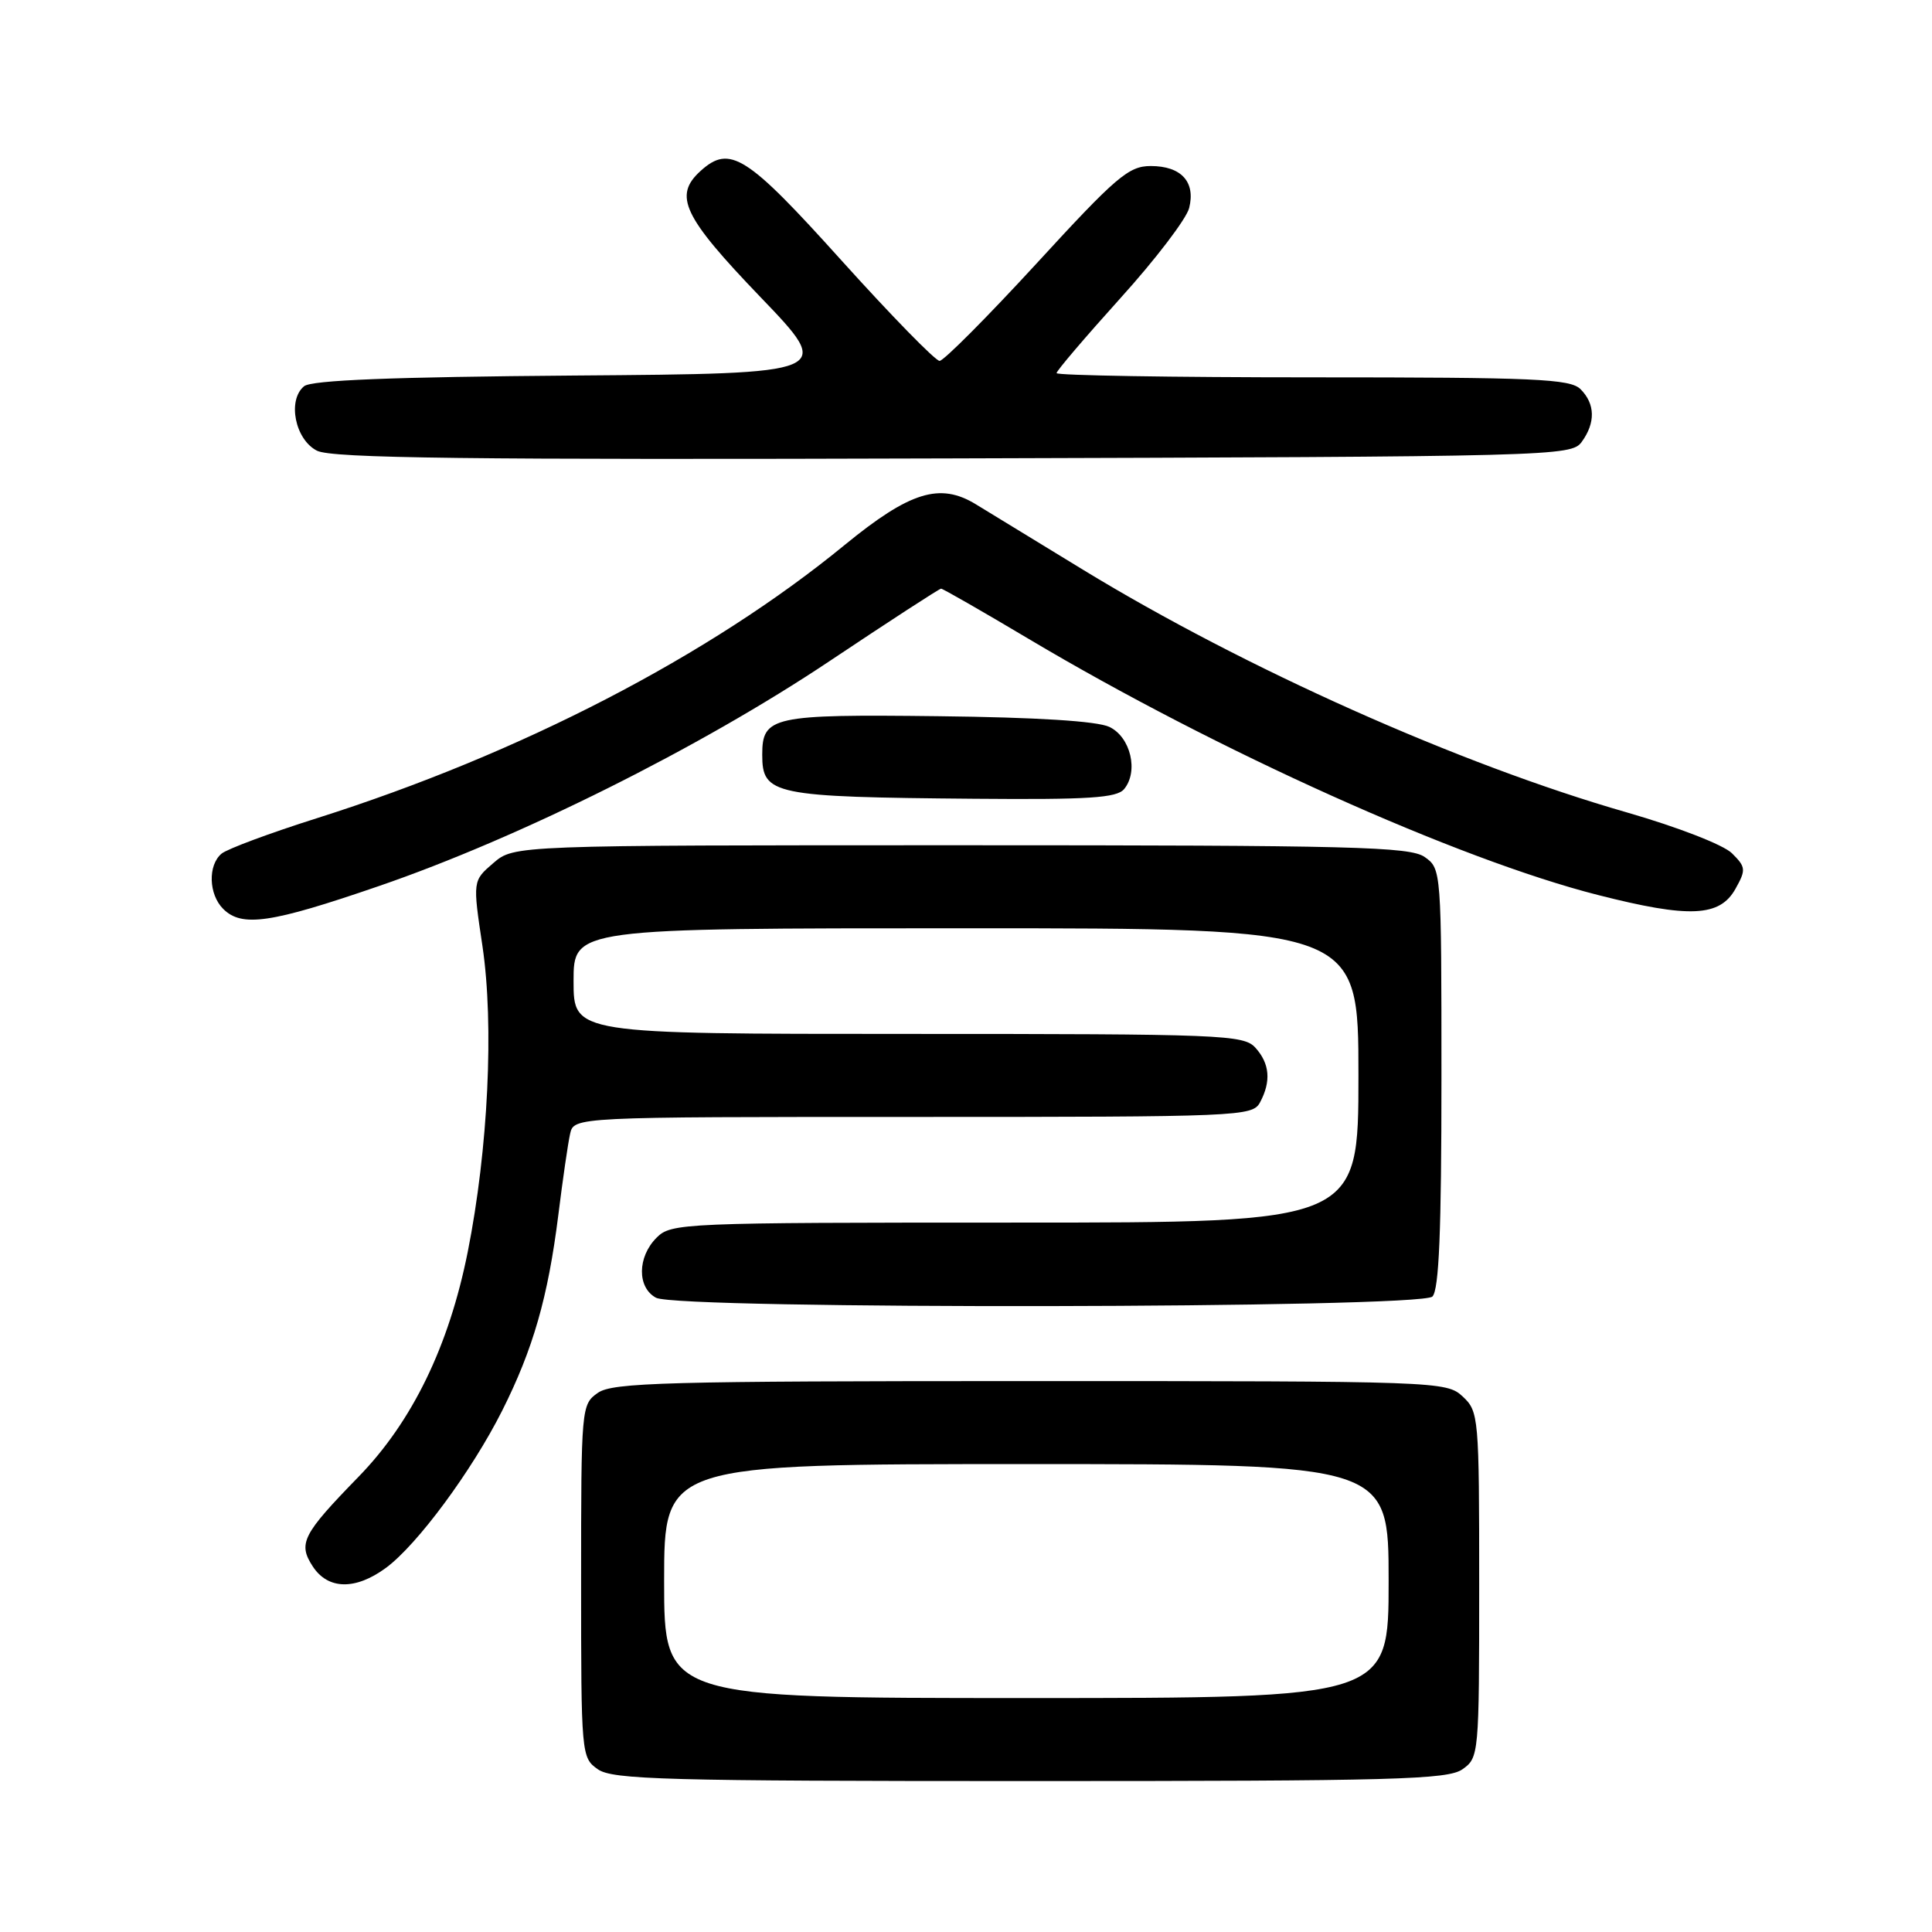 <?xml version="1.0" encoding="UTF-8" standalone="no"?>
<!DOCTYPE svg PUBLIC "-//W3C//DTD SVG 1.1//EN" "http://www.w3.org/Graphics/SVG/1.1/DTD/svg11.dtd" >
<svg xmlns="http://www.w3.org/2000/svg" xmlns:xlink="http://www.w3.org/1999/xlink" version="1.1" viewBox="0 0 256 256">
 <g >
 <path fill="currentColor"
d=" M 193.78 234.44 C 195.96 232.91 196.00 232.52 196.00 209.98 C 196.00 187.71 195.94 187.02 193.81 185.04 C 191.66 183.04 190.59 183.00 136.53 183.00 C 88.29 183.00 81.17 183.19 79.22 184.56 C 77.03 186.09 77.00 186.47 77.00 209.50 C 77.00 232.53 77.03 232.91 79.22 234.44 C 81.17 235.81 88.29 236.00 136.50 236.00 C 184.71 236.00 191.83 235.81 193.78 234.44 Z  M 51.14 207.75 C 55.28 204.70 62.51 194.92 66.53 186.94 C 70.64 178.77 72.61 171.91 73.98 161.00 C 74.56 156.32 75.26 151.49 75.54 150.25 C 76.04 148.00 76.04 148.00 120.98 148.00 C 164.40 148.00 165.96 147.93 166.96 146.07 C 168.45 143.29 168.25 140.93 166.35 138.83 C 164.79 137.11 162.04 137.00 120.35 137.00 C 76.00 137.00 76.00 137.00 76.00 130.00 C 76.00 123.00 76.00 123.00 128.00 123.00 C 180.00 123.00 180.00 123.00 180.00 142.50 C 180.00 162.00 180.00 162.00 134.50 162.00 C 90.33 162.00 88.94 162.06 87.00 164.00 C 84.44 166.56 84.41 170.61 86.93 171.96 C 89.87 173.54 188.22 173.38 189.80 171.80 C 190.68 170.92 191.00 163.10 191.00 142.86 C 191.00 115.32 190.98 115.10 188.78 113.56 C 186.83 112.19 179.32 112.00 127.33 112.00 C 68.11 112.00 68.11 112.00 65.37 114.36 C 62.63 116.71 62.63 116.71 63.93 125.38 C 65.48 135.82 64.69 152.25 61.98 165.87 C 59.49 178.36 54.63 188.37 47.50 195.69 C 40.06 203.33 39.46 204.52 41.45 207.57 C 43.47 210.65 47.10 210.72 51.14 207.75 Z  M 50.17 117.42 C 68.79 111.03 92.79 99.05 109.89 87.62 C 117.81 82.33 124.47 78.00 124.70 78.00 C 124.93 78.00 130.16 81.00 136.31 84.66 C 161.22 99.49 193.21 113.88 211.73 118.59 C 223.86 121.68 227.88 121.50 229.96 117.77 C 231.37 115.25 231.34 114.89 229.49 113.06 C 228.36 111.94 222.30 109.59 215.50 107.63 C 193.44 101.30 164.94 88.57 143.50 75.49 C 137.45 71.80 131.07 67.90 129.32 66.83 C 124.54 63.90 120.56 65.14 111.90 72.23 C 94.02 86.89 68.90 99.89 42.01 108.41 C 35.80 110.37 30.11 112.49 29.36 113.11 C 27.53 114.64 27.64 118.50 29.57 120.43 C 32.04 122.90 35.87 122.34 50.17 117.42 Z  M 148.95 104.56 C 150.89 102.22 149.82 97.67 147.00 96.32 C 145.38 95.55 137.41 95.05 124.31 94.90 C 102.33 94.64 101.00 94.93 101.00 100.00 C 101.00 105.32 102.39 105.61 129.13 105.84 C 144.26 105.97 147.98 105.73 148.95 104.56 Z  M 209.58 58.56 C 211.43 56.02 211.38 53.52 209.43 51.57 C 208.06 50.20 203.44 50.00 173.93 50.00 C 155.27 50.00 140.00 49.75 140.00 49.44 C 140.00 49.13 143.81 44.67 148.46 39.51 C 153.12 34.36 157.22 28.98 157.57 27.56 C 158.44 24.10 156.52 22.00 152.48 22.00 C 149.56 22.00 147.91 23.40 137.35 34.91 C 130.83 42.00 125.05 47.81 124.50 47.82 C 123.95 47.82 118.10 41.83 111.50 34.51 C 98.93 20.55 96.71 19.14 92.83 22.65 C 89.20 25.94 90.50 28.67 100.75 39.35 C 110.50 49.50 110.50 49.50 76.09 49.76 C 51.95 49.95 41.26 50.37 40.29 51.18 C 38.05 53.03 39.10 58.25 42.00 59.72 C 43.97 60.72 61.85 60.94 126.33 60.74 C 206.03 60.51 208.20 60.45 209.58 58.56 Z  M 88.00 209.50 C 88.00 194.00 88.00 194.00 136.00 194.00 C 184.00 194.00 184.00 194.00 184.00 209.50 C 184.00 225.00 184.00 225.00 136.00 225.00 C 88.00 225.00 88.00 225.00 88.00 209.50 Z "/>
</g>
</svg>